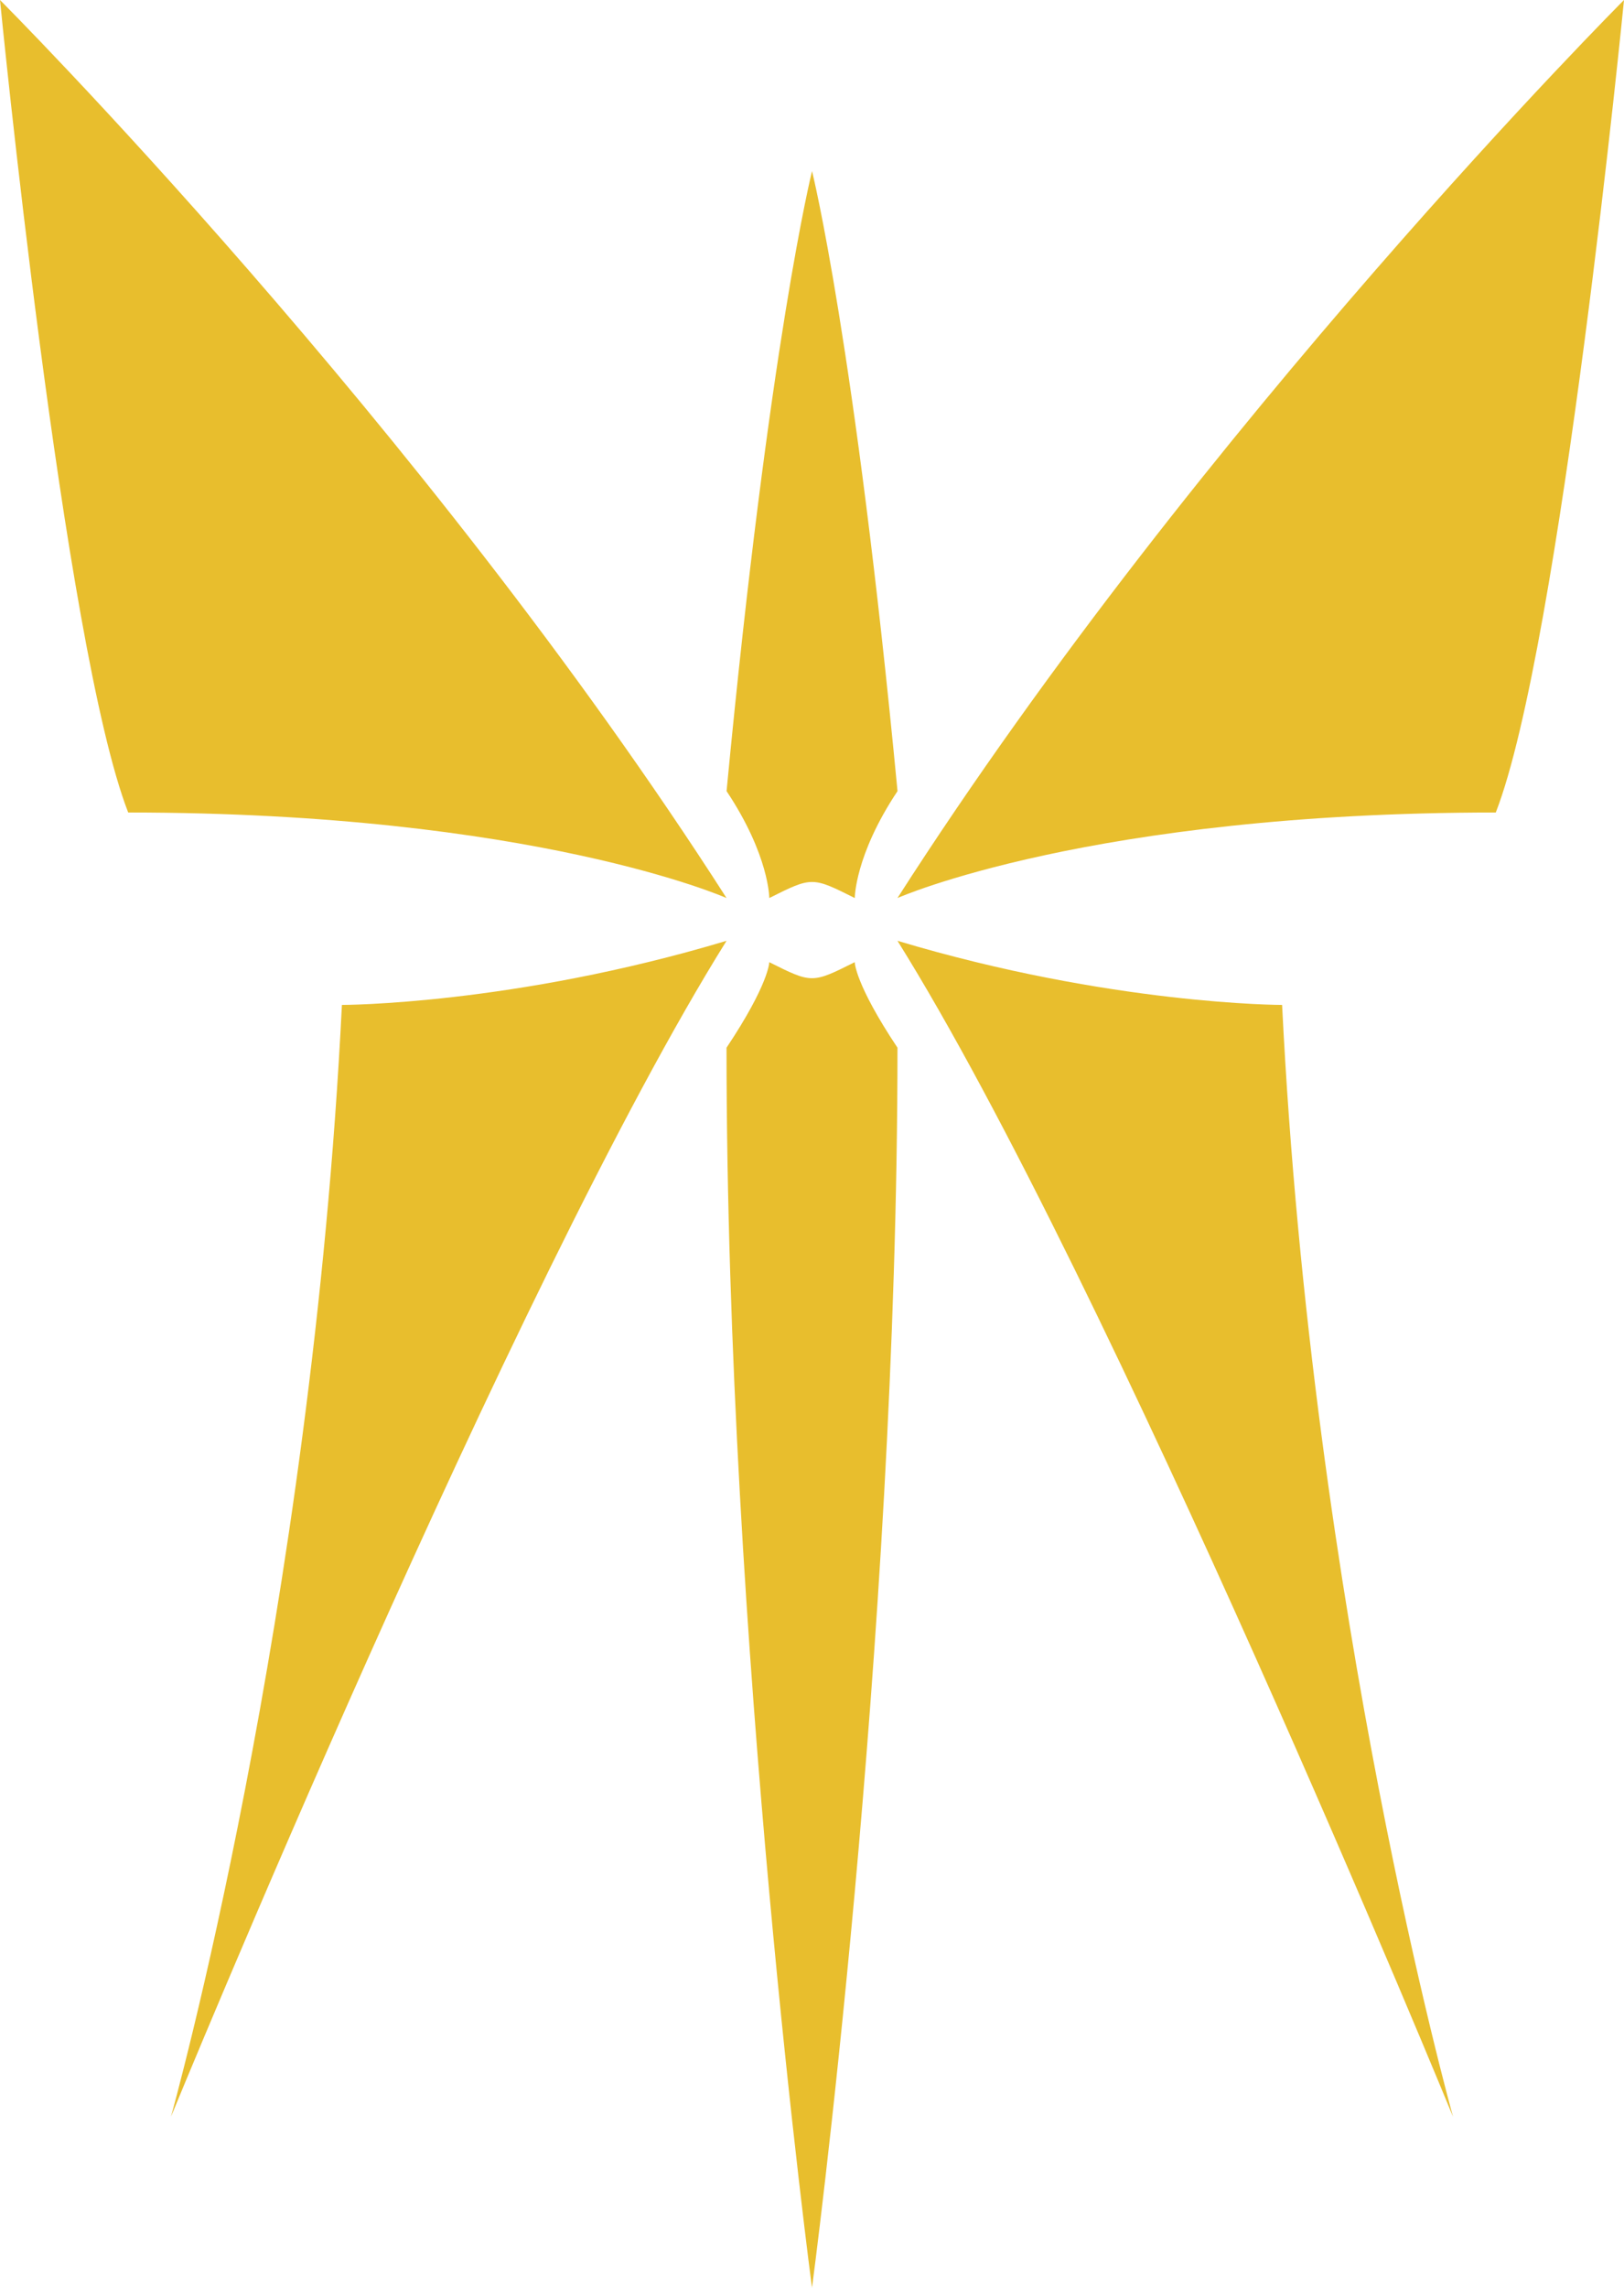 <svg xmlns="http://www.w3.org/2000/svg" viewBox="0 0 100.542 141.552" height="535" width="380"><path d="M0 0s26.137 26.163 44.98 55.563c0 0-11.92-5.292-37.043-5.292C3.928 39.98 0 0 0 0zm44.98 64.823c2.645-3.969 2.645-5.292 2.645-5.292 1.323.662 1.984.992 2.646.992.661 0 1.323-.33 2.646-.992 0 0 0 1.323 2.646 5.292 0 37.042-5.292 76.73-5.292 76.73s-5.292-39.688-5.292-76.73zm-34.397 66.146S31.75 79.375 44.98 58.209c-13.229 3.968-23.812 3.968-23.812 3.968-1.871 37.685-10.584 68.792-10.584 68.792zm34.399-82.021c2.645 3.969 2.645 6.615 2.645 6.615 1.323-.662 1.985-.993 2.646-.993.662 0 1.323.331 2.646.993 0 0 0-2.646 2.646-6.615-2.646-27.781-5.292-38.365-5.292-38.365s-2.646 10.584-5.291 38.365zM100.542 0s-26.137 26.163-44.98 55.563c0 0 11.919-5.292 37.042-5.292C96.614 39.98 100.542 0 100.542 0zM89.958 130.969s-21.166-51.594-34.396-72.76c13.23 3.968 23.813 3.968 23.813 3.968 1.87 37.685 10.583 68.792 10.583 68.792z" fill="#e8be2d"/></svg>